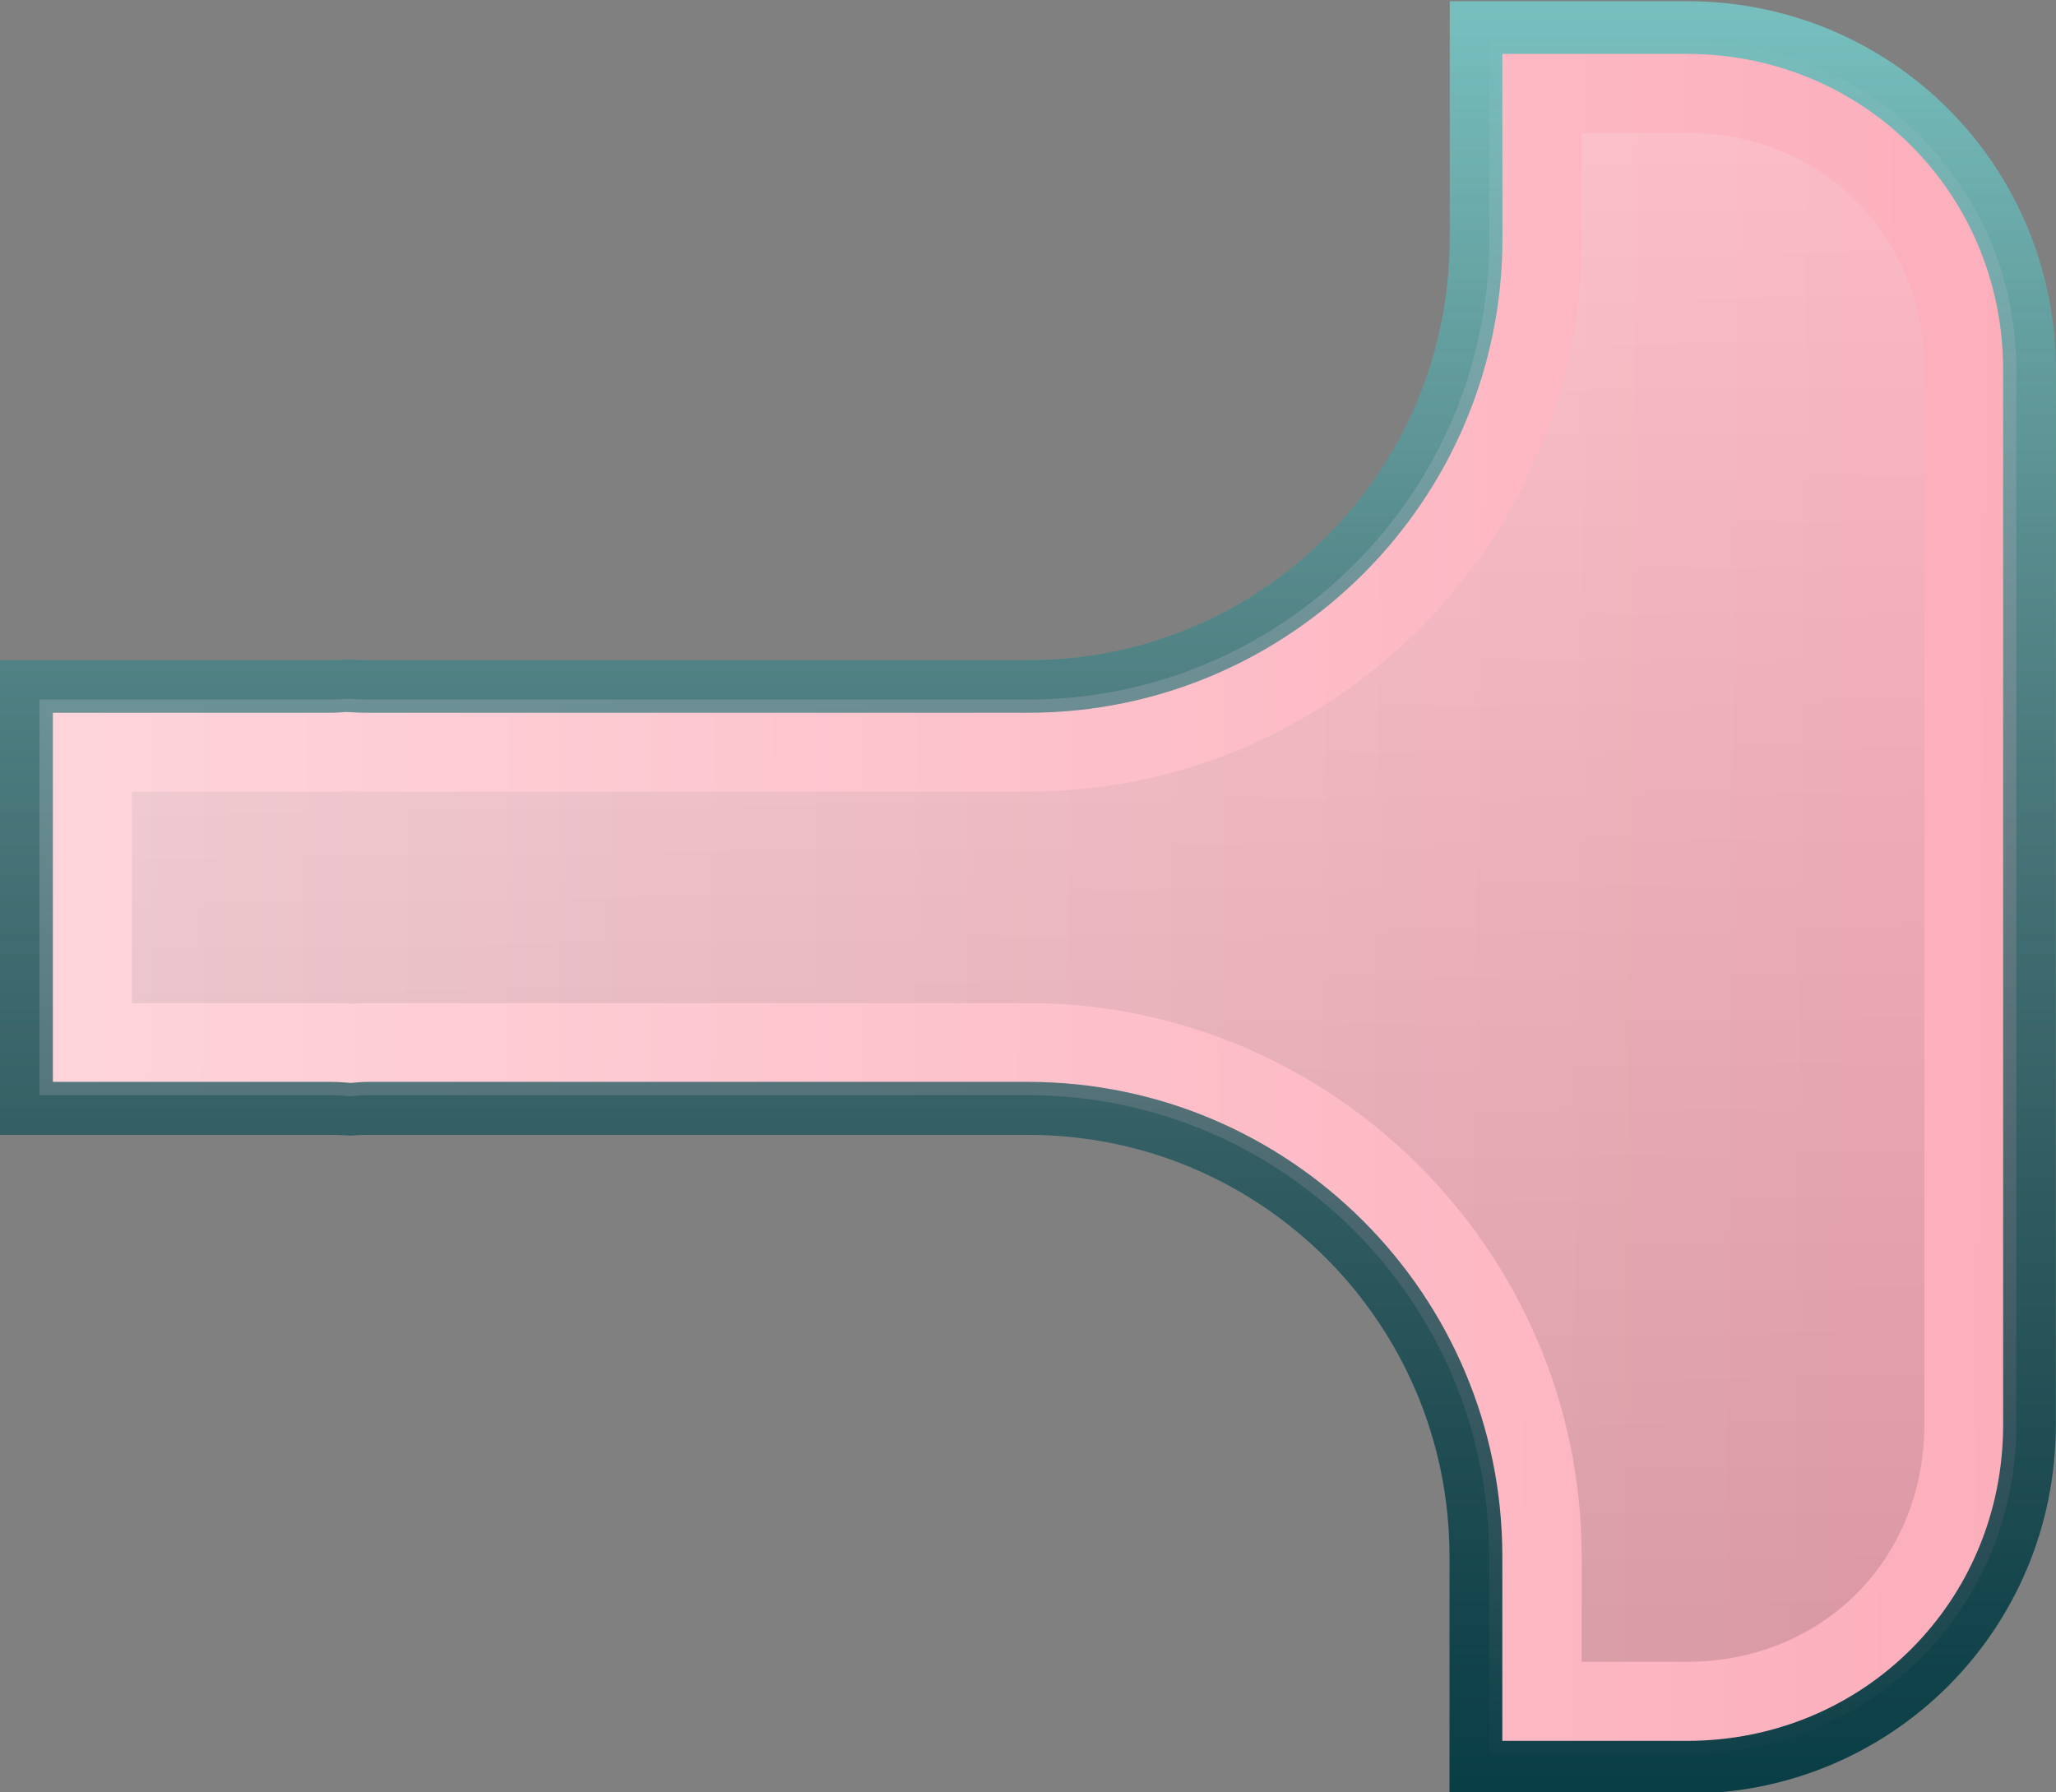 <?xml version="1.0" encoding="UTF-8" standalone="no"?>
<!-- Created with Inkscape (http://www.inkscape.org/) -->

<svg
   xmlns:dc="http://purl.org/dc/elements/1.1/"
   xmlns:cc="http://creativecommons.org/ns#"
   xmlns:rdf="http://www.w3.org/1999/02/22-rdf-syntax-ns#"
   xmlns:svg="http://www.w3.org/2000/svg"
   xmlns="http://www.w3.org/2000/svg"
   xmlns:xlink="http://www.w3.org/1999/xlink"
   xmlns:sodipodi="http://sodipodi.sourceforge.net/DTD/sodipodi-0.dtd"
   xmlns:inkscape="http://www.inkscape.org/namespaces/inkscape"
   width="15.6mm"
   height="13.6mm"
   viewBox="0 0 15.6 13.6"
   version="1.1"
   id="svg18095"
   inkscape:version="0.92.4 (5da689c313, 2019-01-14)"
   sodipodi:docname="pink-white.svg">
  <rect x="0" y="0" width="15.6" height="13.6" fill="#808080" stroke="none"/>
  <defs
     id="defs18089">
    <linearGradient
       inkscape:collect="always"
       xlink:href="#PianoPink"
       id="linearGradient16918"
       gradientUnits="userSpaceOnUse"
       gradientTransform="translate(42.333,-5.5e-4)"
       x1="5.212"
       y1="104.847"
       x2="19.912"
       y2="104.98" />
    <linearGradient
       id="PianoPink"
       inkscape:collect="always">
      <stop
         id="stop15694"
         offset="0"
         style="stop-color:#fed4db;stop-opacity:1" />
      <stop
         id="stop15696"
         offset="1"
         style="stop-color:#fcaebb;stop-opacity:1" />
    </linearGradient>
    <linearGradient
       inkscape:collect="always"
       xlink:href="#PianoRimLight"
       id="linearGradient16942"
       gradientUnits="userSpaceOnUse"
       gradientTransform="matrix(0.265,0,0,0.265,42.333,-5.5e-4)"
       x1="17.679"
       y1="346.384"
       x2="17.679"
       y2="397.812" />
    <linearGradient
       inkscape:collect="always"
       id="PianoRimLight">
      <stop
         style="stop-color:#76bfbe;stop-opacity:1"
         offset="0"
         id="stop15552" />
      <stop
         style="stop-color:#76bfbe;stop-opacity:0"
         offset="1"
         id="stop15554" />
    </linearGradient>
    <linearGradient
       inkscape:collect="always"
       xlink:href="#PianoRimDark"
       id="linearGradient16954"
       gradientUnits="userSpaceOnUse"
       gradientTransform="matrix(0.265,0,0,0.265,42.333,-5.5e-4)"
       x1="17.679"
       y1="346.384"
       x2="17.679"
       y2="397.812" />
    <linearGradient
       inkscape:collect="always"
       id="PianoRimDark">
      <stop
         style="stop-color:#083d45;stop-opacity:0"
         offset="0"
         id="stop15418" />
      <stop
         style="stop-color:#083d45;stop-opacity:1"
         offset="1"
         id="stop15420" />
    </linearGradient>
    <linearGradient
       inkscape:collect="always"
       xlink:href="#PianoHighlight"
       id="linearGradient16990"
       gradientUnits="userSpaceOnUse"
       gradientTransform="translate(42.333,-5.5e-4)"
       x1="5.731"
       y1="92.61"
       x2="5.879"
       y2="104.177" />
    <linearGradient
       inkscape:collect="always"
       id="PianoHighlight">
      <stop
         style="stop-color:#ffffff;stop-opacity:0.133"
         offset="0"
         id="stop15558" />
      <stop
         style="stop-color:#000000;stop-opacity:0.133"
         offset="1"
         id="stop15560" />
    </linearGradient>
  </defs>
  <sodipodi:namedview
     id="base"
     pagecolor="#ffffff"
     bordercolor="#666666"
     borderopacity="1.0"
     inkscape:pageopacity="0.0"
     inkscape:pageshadow="2"
     inkscape:zoom="2.8"
     inkscape:cx="-11.889108"
     inkscape:cy="33.627822"
     inkscape:document-units="mm"
     inkscape:current-layer="layer1"
     showgrid="false"
     inkscape:window-width="1920"
     inkscape:window-height="1019"
     inkscape:window-x="1076"
     inkscape:window-y="442"
     inkscape:window-maximized="1" />
  <g
     inkscape:label="Layer 1"
     inkscape:groupmode="layer"
     id="layer1"
     transform="translate(0,-283.4)">
    <g
       style="display:inline"
       id="g17331"
       transform="matrix(1,0,0,1,-47.033,191.71)">
      <path
         inkscape:connector-curvature="0"
         id="path16822"
         d="m 58.333,92 v 1.5 c -2e-6,1.931 -1.569,3.498 -3.5,3.498 h -5 c -0.067,0 -0.115,-0.004 -0.152,-0.006 -0.034,0.002 -0.079,0.006 -0.139,0.006 h -2.209 v 3.002 h 2.209 c 0.069,0 0.118,0.006 0.152,0.008 0.031,-0.002 0.075,-0.008 0.138,-0.008 h 5 c 1.931,0 3.5,1.569 3.5,3.5 v 1.5 h 1.5 c 1.394,0 2.5,-1.105 2.5,-2.5 v -8 c 0,-1.394 -1.105,-2.5 -2.5,-2.5 z"
         style="display:inline;opacity:1;fill:url(#linearGradient16918);fill-opacity:1;stroke:none;stroke-width:0.5;stroke-linejoin:round;stroke-miterlimit:4;stroke-dasharray:none;stroke-opacity:1;paint-order:fill markers stroke" />
      <path
         inkscape:connector-curvature="0"
         id="path16846"
         d="m 58.033,91.699 v 1.801 c -10e-7,1.769 -1.43,3.199 -3.199,3.199 h -5 c -0.062,0 -0.115,-0.004 -0.156,-0.006 -0.038,0.002 -0.08,0.006 -0.135,0.006 H 47.033 v 3.602 h 2.509 c 0.063,0 0.112,0.004 0.152,0.006 0.038,-0.002 0.082,-0.006 0.138,-0.006 h 5 c 1.769,0 3.199,1.43 3.199,3.199 V 105.3 h 1.801 c 1.555,0 2.8,-1.246 2.8,-2.8 v -8 c 0,-1.555 -1.246,-2.801 -2.8,-2.801 z m 0.399,0.4 h 1.4 c 1.341,0 2.4,1.059 2.4,2.4 v 8 c 0,1.341 -1.059,2.4 -2.4,2.4 h -1.4 v -1.4 c 0,-1.985 -1.614,-3.6 -3.599,-3.6 h -5 c -0.066,0 -0.109,0.006 -0.138,0.008 -0.033,-0.002 -0.082,-0.008 -0.152,-0.008 h -2.109 v -2.801 h 2.109 c 0.051,0 0.083,-0.004 0.115,-0.006 h 0.002 c 0.034,0.002 0.096,0.006 0.174,0.006 h 5 c 1.985,0 3.599,-1.614 3.599,-3.599 z"
         style="display:inline;opacity:1;fill:url(#linearGradient16942);fill-opacity:1;stroke:none;stroke-width:0.5;stroke-linejoin:round;stroke-miterlimit:4;stroke-dasharray:none;stroke-opacity:1;paint-order:fill markers stroke" />
      <path
         inkscape:connector-curvature="0"
         style="display:inline;opacity:1;fill:url(#linearGradient16954);fill-opacity:1;stroke:none;stroke-width:0.5;stroke-linejoin:round;stroke-miterlimit:4;stroke-dasharray:none;stroke-opacity:1;paint-order:fill markers stroke"
         d="m 58.033,91.699 v 1.801 c -10e-7,1.769 -1.43,3.199 -3.199,3.199 h -5 c -0.062,0 -0.115,-0.004 -0.156,-0.006 -0.038,0.002 -0.08,0.006 -0.135,0.006 H 47.033 v 3.602 h 2.509 c 0.063,0 0.112,0.004 0.152,0.006 0.038,-0.002 0.082,-0.006 0.138,-0.006 h 5 c 1.769,0 3.199,1.43 3.199,3.199 V 105.3 h 1.801 c 1.555,0 2.8,-1.246 2.8,-2.8 v -8 c 0,-1.555 -1.246,-2.801 -2.8,-2.801 z m 0.399,0.4 h 1.4 c 1.341,0 2.4,1.059 2.4,2.4 v 8 c 0,1.341 -1.059,2.4 -2.4,2.4 h -1.4 v -1.4 c 0,-1.985 -1.614,-3.6 -3.599,-3.6 h -5 c -0.066,0 -0.109,0.006 -0.138,0.008 -0.033,-0.002 -0.082,-0.008 -0.152,-0.008 h -2.109 v -2.801 h 2.109 c 0.051,0 0.083,-0.004 0.115,-0.006 h 0.002 c 0.034,0.002 0.096,0.006 0.174,0.006 h 5 c 1.985,0 3.599,-1.614 3.599,-3.599 z"
         id="path16858" />
      <path
         inkscape:connector-curvature="0"
         id="path16894"
         d="m 59.034,92.699 v 0.801 c -3e-6,2.31 -1.891,4.197 -4.201,4.197 h -5 c -0.074,0 -0.114,-0.002 -0.146,-0.004 -0.034,0.002 -0.074,0.004 -0.145,0.004 h -1.508 v 1.604 h 1.508 c 0.094,0 0.15,0.004 0.166,0.006 0.03,-0.003 0.052,-0.006 0.125,-0.006 h 5 c 2.31,0 4.201,1.889 4.201,4.199 v 0.799 h 0.799 c 1.025,0 1.801,-0.774 1.801,-1.799 v -8 c 0,-1.025 -0.777,-1.801 -1.801,-1.801 z"
         style="display:inline;opacity:1;fill:url(#linearGradient16990);fill-opacity:1;stroke:none;stroke-width:0.5;stroke-linejoin:round;stroke-miterlimit:4;stroke-dasharray:none;stroke-opacity:1;paint-order:fill markers stroke" />
    </g>
  </g>
</svg>
